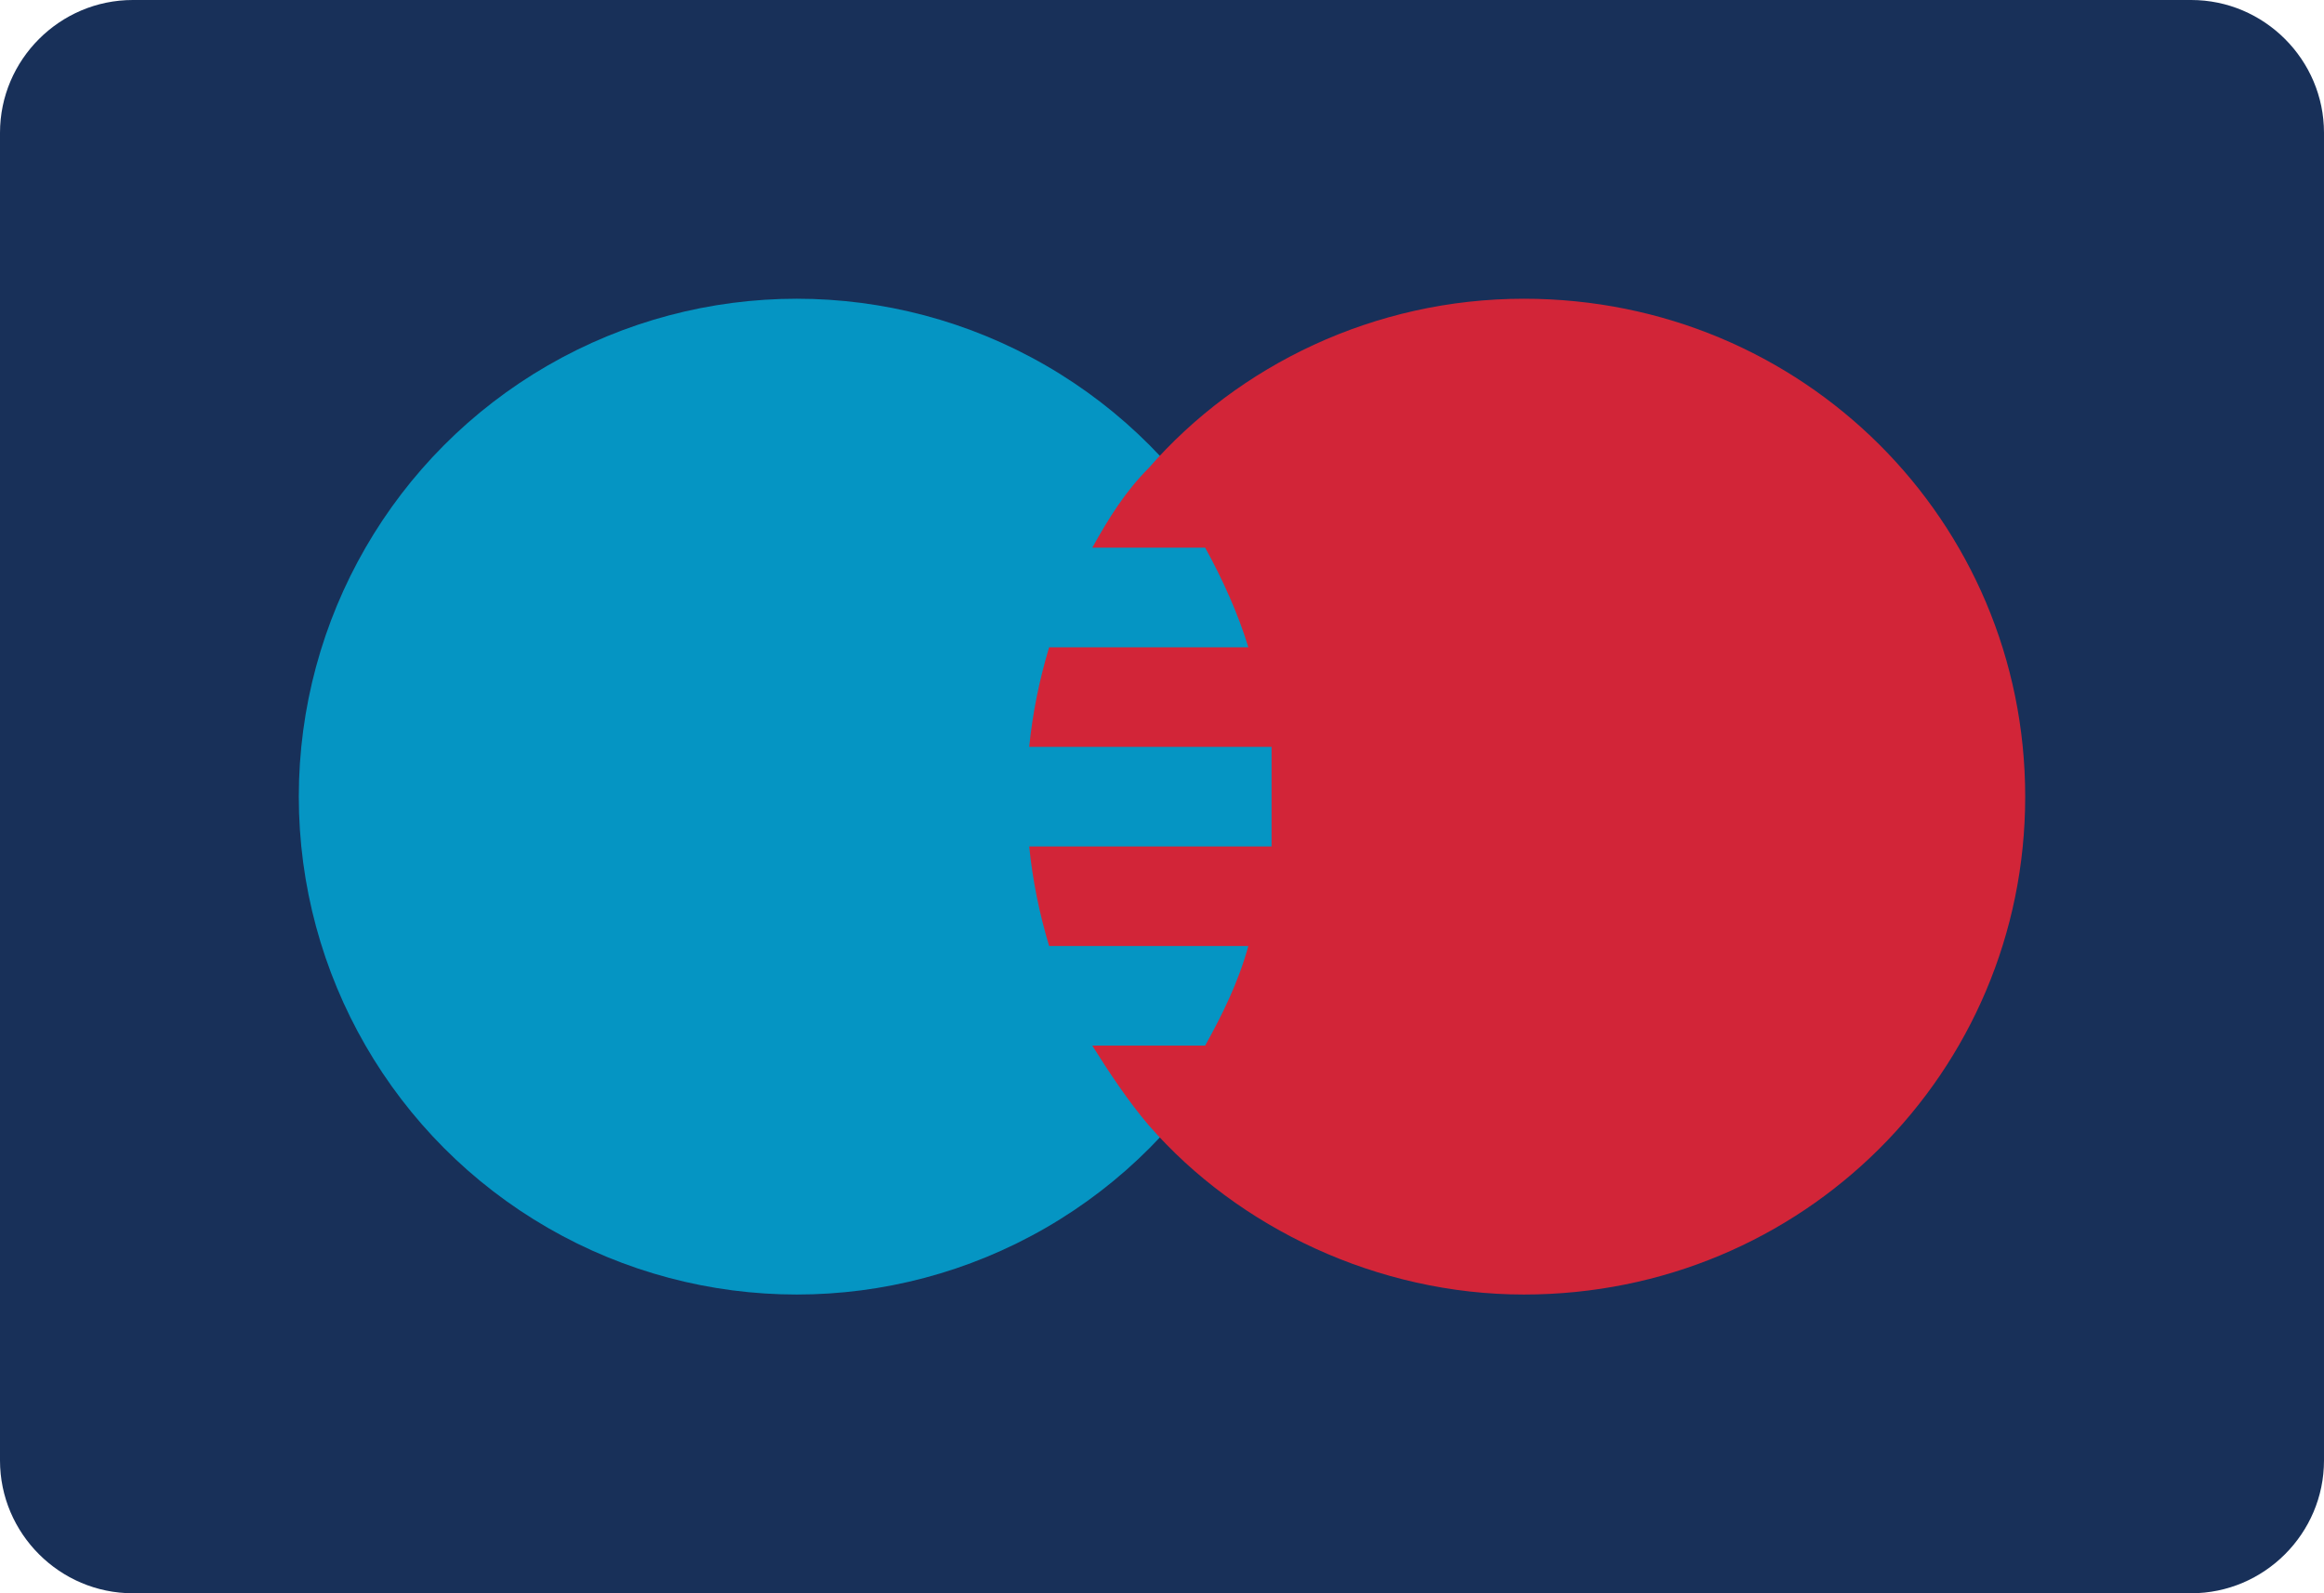 <svg xmlns="http://www.w3.org/2000/svg" viewBox="0 0 70 48"><path d="M66 48H4c-2.2 0-4-1.8-4-4V4c0-2.2 1.8-4 4-4h62c2.2 0 4 1.8 4 4v40c0 2.2-1.8 4-4 4z" fill="#183059"/><circle cx="24" cy="24" r="15" fill="#0595C3"/><path d="M38.3 25.5H31c.1 1 .3 2 .6 3h6c-.3 1.1-.8 2.1-1.3 3h-3.4c.5.8 1.1 1.7 1.7 2.4C37.3 37 41.5 39 45.9 39 54.3 39 61 32.3 61 24S54.3 9 45.9 9c-4.5 0-8.6 2-11.3 5.1-.7.7-1.2 1.5-1.7 2.4h3.4c.5.9 1 2 1.3 3h-6c-.3 1-.5 2-.6 3h7.3" fill="#D22538"/></svg>